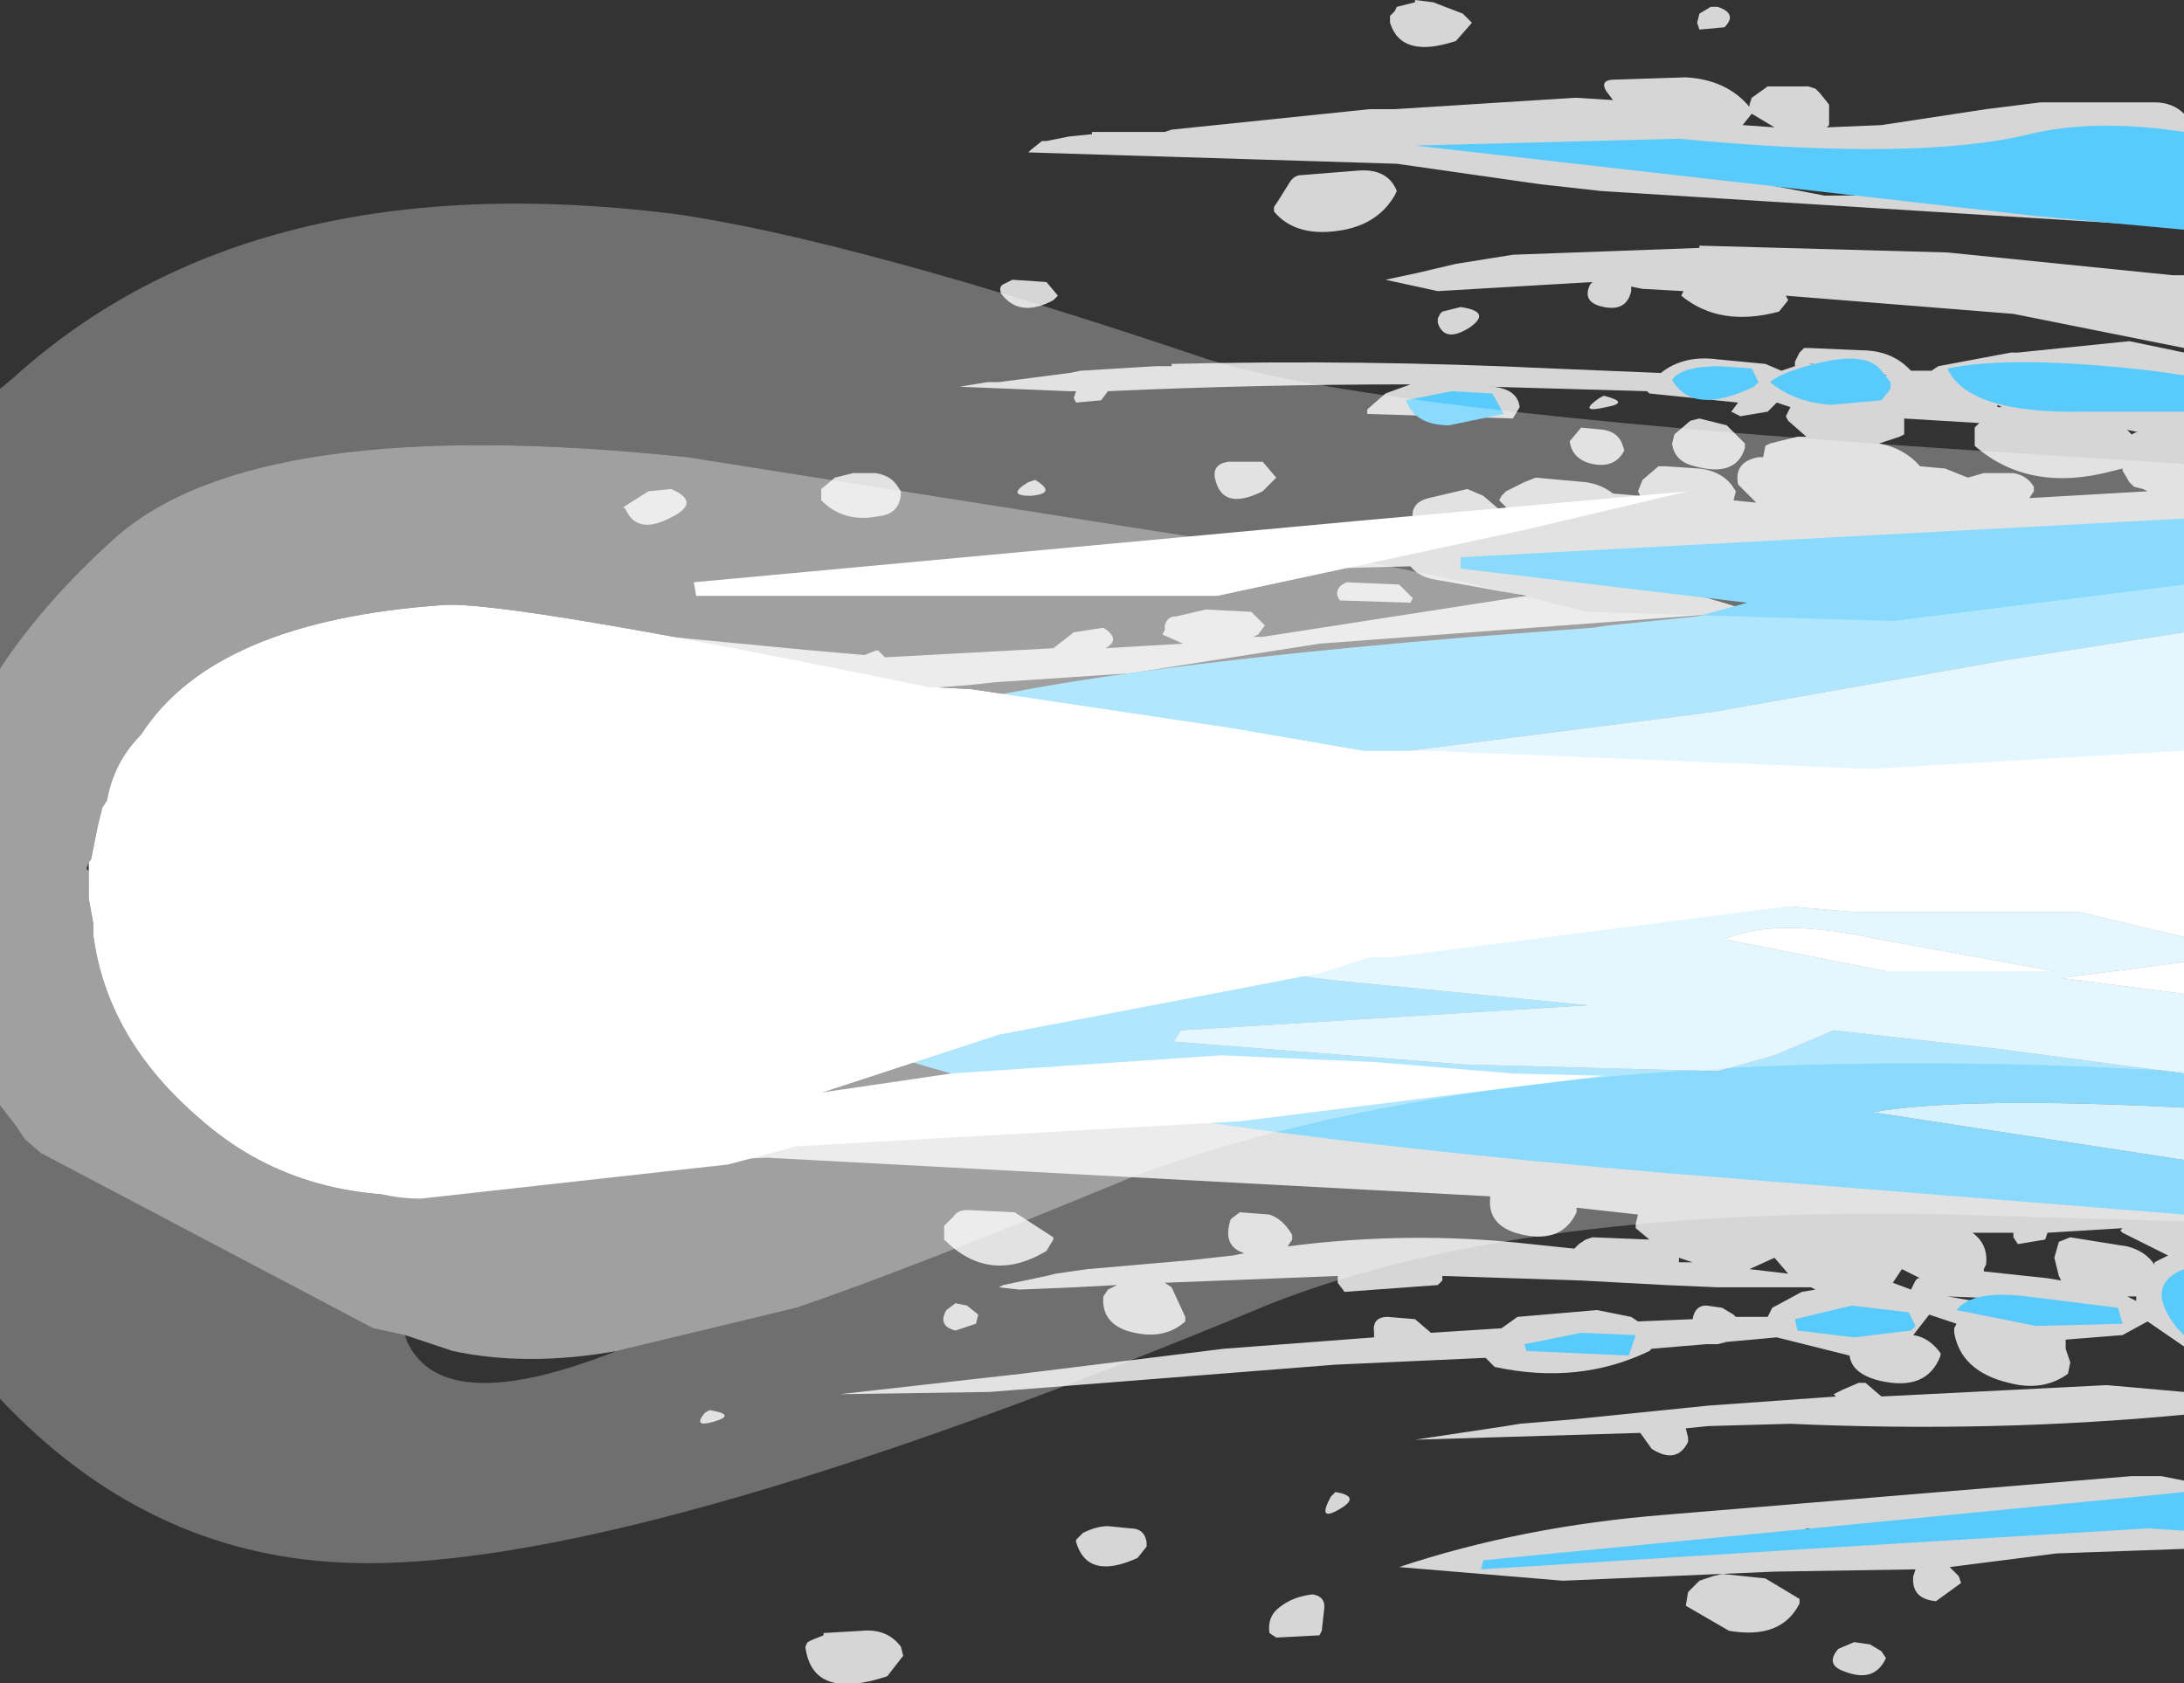 <?xml version="1.0" encoding="UTF-8" standalone="no"?>
<svg xmlns:ffdec="https://www.free-decompiler.com/flash" xmlns:xlink="http://www.w3.org/1999/xlink" ffdec:objectType="frame" height="37.0px" width="48.0px" xmlns="http://www.w3.org/2000/svg">
  <rect width="100%" height="100%" fill="#333333" stroke="none"/>
  <g transform="matrix(1.0, 0.0, 0.0, 1.0, 0.0, -4.7)">
    <use ffdec:characterId="2323" height="37.0" transform="matrix(1.0, 0.0, 0.0, 1.0, 0.0, 4.7)" width="48.0" xlink:href="#shape0"/>
  </g>
  <defs>
    <g id="shape0" transform="matrix(1.0, 0.0, 0.0, 1.0, 0.0, -4.7)">
      <path d="M44.25 8.1 L41.75 8.25 41.65 8.2 41.85 8.05 Q39.95 8.25 38.05 8.05 L34.0 8.0 33.65 8.05 36.7 8.35 40.1 9.0 40.35 9.0 44.7 8.95 Q46.65 8.75 48.0 9.5 L48.0 9.7 35.2 8.9 33.85 8.75 30.7 8.3 22.6 8.05 22.65 8.0 22.9 7.8 23.0 7.8 23.5 7.7 24.0 7.65 24.0 7.6 25.55 7.6 25.6 7.6 25.75 7.55 30.1 7.1 30.65 7.1 34.6 6.85 34.65 6.85 35.45 6.9 35.3 6.7 Q35.15 6.45 35.5 6.45 L37.05 6.4 Q37.95 6.45 38.45 7.05 L38.45 7.0 38.5 6.85 38.85 6.6 39.75 6.6 39.9 6.65 40.0 6.75 40.2 7.0 40.2 7.4 40.2 7.45 40.15 7.5 41.35 7.45 43.65 7.1 44.85 6.95 47.35 6.95 Q47.75 6.95 48.0 7.2 L48.0 7.5 48.0 7.65 45.05 7.85 44.25 8.1 M48.0 12.35 L44.25 11.6 39.25 11.2 39.3 11.3 39.1 11.55 Q37.8 11.9 36.95 11.2 L37.0 11.1 36.1 11.05 35.85 11.0 35.85 11.1 Q35.75 11.55 35.25 11.45 34.75 11.35 34.95 10.95 L35.0 10.9 31.6 11.1 30.45 10.85 31.15 10.7 32.0 10.5 33.25 10.3 37.35 10.15 37.35 10.1 42.8 10.25 47.75 10.75 48.0 10.75 48.0 12.35 M48.0 13.0 L44.4 12.9 44.25 12.95 43.55 13.05 43.7 13.2 48.0 13.65 48.0 15.4 47.95 15.4 48.0 15.4 48.0 16.8 Q43.6 17.45 38.8 16.95 L36.85 16.95 34.3 17.2 Q36.55 17.5 38.35 18.1 L38.35 18.15 29.0 18.85 24.85 19.5 21.85 19.7 Q19.4 20.0 16.85 19.65 L12.2 18.9 11.3 18.6 12.1 18.5 12.1 18.45 17.85 19.0 19.0 19.1 19.25 19.0 19.3 19.0 19.45 19.15 23.15 18.95 23.6 18.6 24.25 18.5 Q24.65 18.75 24.3 18.95 L26.0 18.85 25.55 18.65 25.6 18.55 25.6 18.45 Q25.65 18.25 25.85 18.25 L26.5 18.1 27.5 18.15 27.8 18.45 27.65 18.65 27.55 18.7 27.6 18.7 27.75 18.7 33.55 17.8 31.6 17.45 Q31.2 17.4 31.0 17.15 L29.0 17.2 28.45 17.1 28.5 17.1 29.0 17.05 29.4 16.9 29.5 16.85 30.9 16.9 31.3 16.45 31.05 16.1 Q31.0 15.75 31.4 15.65 L32.25 15.45 32.6 15.6 32.95 15.9 33.0 16.05 33.0 16.1 33.1 16.1 33.2 15.95 32.95 15.7 33.0 15.6 33.1 15.5 33.5 15.3 33.75 15.2 34.85 15.3 Q35.2 15.35 35.45 15.55 L36.05 15.6 36.0 15.5 36.1 15.25 36.45 14.95 36.6 14.95 37.35 15.0 Q37.8 15.05 38.05 15.35 L38.15 15.5 38.1 15.7 38.6 15.75 38.2 15.35 Q38.1 14.85 38.65 14.75 L38.75 14.75 38.8 14.5 38.9 14.45 39.1 14.4 39.5 14.3 39.7 14.3 39.3 13.95 39.25 13.85 39.35 13.65 39.05 13.55 38.85 13.75 38.25 13.85 38.05 13.75 38.2 13.55 36.25 13.35 36.2 13.3 32.7 13.2 32.8 13.2 Q33.35 13.25 33.4 13.65 L33.25 13.9 30.05 13.8 30.05 13.7 30.45 13.35 31.0 13.15 Q27.65 13.15 24.35 13.3 L24.2 13.5 23.65 13.55 23.6 13.45 23.65 13.3 23.5 13.3 21.05 13.2 21.1 13.2 21.7 13.1 21.95 13.1 23.5 12.9 23.75 12.85 25.4 12.75 25.75 12.75 25.75 12.7 Q29.95 12.6 34.1 12.8 L36.5 12.9 Q37.0 12.5 37.75 12.6 L38.8 12.7 39.15 12.85 39.45 12.75 39.45 12.65 39.55 12.45 39.6 12.4 39.65 12.35 39.75 12.35 40.9 12.4 Q41.55 12.4 41.95 12.8 L42.0 12.85 42.45 12.85 42.6 12.75 44.2 12.45 44.35 12.45 46.8 12.2 48.0 12.45 48.0 13.0 M46.8 14.2 L46.85 14.25 46.95 14.2 47.0 14.2 46.75 14.15 46.8 14.2 M46.65 15.05 L46.65 15.0 46.45 15.05 Q44.6 15.55 43.4 14.5 L43.4 14.4 43.4 14.3 43.4 14.2 43.4 14.1 43.5 14.0 41.85 13.9 41.85 14.05 41.85 14.25 41.75 14.3 41.3 14.45 Q41.85 14.55 42.2 14.95 L42.75 15.0 43.25 15.2 43.6 15.1 43.75 15.1 44.25 15.1 Q44.55 15.15 44.7 15.4 L44.7 15.5 44.6 15.65 47.2 15.5 47.1 15.45 46.9 15.4 46.8 15.3 46.65 15.05 M43.9 13.65 L44.0 13.65 43.9 13.6 43.9 13.65 M44.95 31.95 L44.35 32.05 44.25 31.9 44.25 31.8 43.35 31.8 Q43.7 32.05 43.65 32.5 L43.6 32.6 43.6 32.65 45.0 32.8 45.3 32.85 45.25 32.75 45.15 32.35 45.25 32.0 45.5 31.9 46.75 32.1 Q47.15 32.2 47.35 32.5 L47.35 32.45 47.65 32.3 46.65 31.8 46.6 31.75 46.65 31.7 45.0 31.8 44.95 31.95 M44.0 33.25 L42.8 33.2 44.55 33.5 46.35 33.6 44.25 33.25 44.0 33.25 M41.5 33.65 L41.65 33.6 41.7 33.55 41.1 33.5 40.25 33.55 40.15 33.55 40.55 33.75 41.0 33.7 41.5 33.65 M41.8 32.6 L41.6 32.9 42.0 33.05 42.1 32.85 42.15 32.8 42.2 32.8 41.8 32.6 M43.0 33.8 L42.4 33.6 42.05 34.05 Q42.4 34.1 42.65 34.45 L42.65 34.5 Q42.35 35.3 41.3 35.05 40.7 34.9 40.65 34.5 L39.05 34.1 37.95 34.2 37.75 34.25 37.5 34.25 36.3 34.35 36.25 34.4 Q34.7 35.15 32.85 34.75 L32.65 34.55 29.35 34.7 21.75 35.3 18.45 35.35 22.45 34.9 26.9 34.35 30.2 34.1 30.2 34.0 Q30.15 33.65 30.5 33.65 L31.1 33.7 31.45 34.0 33.0 33.9 33.35 33.65 35.1 33.5 35.85 33.65 36.0 33.75 37.2 33.7 Q37.25 33.4 37.5 33.4 L37.85 33.45 38.1 33.6 38.15 33.65 38.85 33.65 38.95 33.45 39.6 33.1 39.9 33.05 39.8 33.0 37.75 33.0 36.6 32.95 34.75 32.85 31.7 32.75 31.7 32.85 31.6 32.95 29.55 33.1 29.4 32.9 29.4 32.8 29.4 32.75 25.6 32.9 25.75 33.0 26.05 33.65 26.05 33.75 Q25.55 34.2 24.75 33.95 24.2 33.75 24.25 33.2 L24.35 33.05 24.55 32.95 23.6 33.0 22.4 33.05 21.95 33.0 22.05 32.95 23.0 32.75 23.2 32.7 23.9 32.6 26.2 32.4 27.1 32.3 27.35 32.25 Q26.85 32.1 27.05 31.5 L27.25 31.35 27.9 31.4 Q28.2 31.5 28.4 31.85 L28.4 31.95 28.3 32.1 Q31.0 31.75 33.65 32.05 L34.6 32.15 34.7 32.05 34.85 31.95 35.0 31.9 36.25 31.95 35.95 31.7 35.95 31.6 36.0 31.4 34.65 31.25 34.65 31.3 34.65 31.35 Q34.3 32.1 33.3 31.8 32.7 31.6 32.75 31.05 L32.75 31.0 16.85 30.15 14.8 30.25 Q15.35 29.95 16.0 29.8 L16.15 29.75 17.35 29.5 17.5 29.5 18.0 29.4 19.5 29.35 20.75 29.1 25.1 28.9 41.3 30.4 48.0 30.95 48.0 32.8 47.85 32.9 47.7 33.1 47.55 33.2 48.0 33.6 48.0 34.3 47.2 33.75 46.65 34.05 45.4 34.15 45.4 34.35 45.5 34.65 45.45 34.9 Q44.9 35.3 44.15 35.1 43.1 34.85 42.95 34.0 L42.95 33.9 43.0 33.8 M41.35 35.4 L46.3 35.15 48.0 35.3 48.0 35.8 Q43.8 36.2 39.35 36.0 L37.55 36.05 37.05 36.1 37.1 36.3 37.1 36.4 Q36.85 36.9 36.3 36.55 L36.05 36.2 31.1 36.35 33.1 36.05 33.4 36.0 34.6 35.9 37.55 35.6 40.35 35.4 40.3 35.35 40.5 35.25 40.85 35.1 41.0 35.1 41.35 35.4 M46.95 33.2 L46.75 33.2 46.95 33.3 46.95 33.2 M48.0 37.55 L45.1 37.85 42.7 38.1 42.05 38.2 46.95 37.75 48.0 37.7 48.0 38.1 47.45 38.3 48.0 38.3 48.0 38.75 45.2 38.85 42.85 39.15 43.05 39.35 43.1 39.5 42.55 39.9 Q42.0 39.85 42.05 39.35 L42.1 39.2 39.0 39.25 34.35 39.45 30.75 39.15 Q33.45 38.25 36.6 38.0 L46.85 37.15 47.5 37.15 48.0 37.25 48.0 37.55 M40.7 38.3 L39.8 38.3 39.7 38.3 39.65 38.35 40.65 38.35 40.7 38.3 M41.1 40.85 L41.35 41.0 41.45 41.15 Q41.2 41.7 40.55 41.45 40.1 41.3 40.4 40.95 L40.75 40.8 41.1 40.85 M37.9 5.3 L37.35 5.35 37.3 5.2 37.35 5.0 37.6 4.85 37.75 4.85 Q38.2 5.0 37.9 5.3 M31.1 4.75 L31.1 4.7 31.5 4.75 32.15 5.0 32.35 5.2 32.0 5.6 Q30.8 6.0 30.55 5.2 L30.55 5.05 30.65 4.95 30.7 4.85 31.1 4.75 M30.65 9.0 Q30.3 9.6 29.55 9.75 28.5 9.95 28.0 9.35 L28.0 9.25 28.1 9.1 28.35 8.7 Q28.45 8.55 28.6 8.55 L29.85 8.45 Q30.5 8.4 30.7 8.9 L30.65 9.0 M31.6 11.7 L31.65 11.6 31.7 11.55 32.1 11.45 Q32.8 11.55 32.3 11.9 31.75 12.25 31.6 11.8 L31.6 11.7 M38.3 7.45 L39.0 7.5 38.5 7.2 38.3 7.45 M22.05 10.95 L22.25 10.85 23.0 10.9 23.25 11.2 23.15 11.3 Q22.4 11.7 22.0 11.15 21.95 11.0 22.05 10.95 M27.75 14.85 L28.05 15.2 27.75 15.5 Q26.85 15.95 26.7 15.2 26.65 14.9 27.0 14.85 L27.75 14.85 M29.6 17.5 L30.75 17.55 31.05 17.85 31.0 17.95 29.45 17.9 Q29.3 17.7 29.5 17.55 L29.6 17.5 M22.75 15.25 Q23.25 15.55 22.65 15.6 22.1 15.6 22.6 15.3 L22.75 15.25 M40.25 12.95 L41.5 12.95 39.75 12.7 39.85 12.7 40.1 12.8 40.25 12.95 M38.35 14.55 Q38.15 15.2 37.25 14.95 36.8 14.85 36.75 14.45 L36.8 14.25 37.15 13.95 37.35 13.9 37.95 14.05 38.35 14.45 38.35 14.55 M35.7 14.6 Q35.5 15.0 35.0 14.9 34.55 14.8 34.5 14.4 L34.75 14.1 35.25 14.15 Q35.55 14.2 35.65 14.45 L35.7 14.6 M35.15 13.45 L35.25 13.4 Q35.85 13.55 35.3 13.65 34.65 13.8 35.15 13.45 M32.15 13.45 L31.85 13.5 31.5 13.6 31.4 13.65 32.8 13.6 Q32.6 13.25 32.15 13.45 M18.75 15.1 L19.25 15.1 Q19.55 15.15 19.7 15.35 L19.8 15.5 Q19.8 16.0 19.3 16.05 18.55 16.2 18.05 15.7 L18.05 15.6 18.05 15.45 18.35 15.2 18.75 15.1 M14.7 16.1 Q14.0 16.45 13.75 15.9 L13.7 15.85 14.25 15.5 14.75 15.45 Q15.45 15.75 14.7 16.1 M15.7 35.95 Q15.2 36.1 15.5 35.75 L15.6 35.7 Q16.2 35.8 15.7 35.95 M18.95 40.55 Q19.5 40.5 19.8 40.9 L19.85 41.1 19.5 41.55 Q17.85 42.1 17.7 40.9 L17.75 40.8 17.85 40.75 18.1 40.65 18.1 40.6 18.95 40.55 M39.3 32.7 L39.0 32.35 38.45 32.6 39.3 32.7 M37.2 32.45 L36.9 32.35 36.9 32.45 37.2 32.45 M23.0 32.2 Q21.75 32.95 20.75 31.95 L20.75 31.9 20.75 31.8 20.75 31.7 20.75 31.65 20.95 31.45 Q21.05 31.3 21.25 31.3 L22.3 31.35 23.15 31.9 23.15 31.95 23.0 32.2 M21.25 33.4 L21.5 33.6 21.45 33.8 21.0 33.95 Q20.6 33.85 20.8 33.5 L21.0 33.35 21.25 33.4 M29.4 37.9 Q28.95 38.15 29.25 37.6 L29.35 37.5 Q29.95 37.6 29.4 37.9 M28.85 39.75 Q29.15 39.8 29.1 40.1 L29.05 40.55 29.0 40.65 28.05 40.7 27.9 40.6 Q27.85 40.25 28.1 40.05 28.4 39.8 28.85 39.75 M24.35 38.25 L24.85 38.3 Q25.15 38.3 25.2 38.6 L25.2 38.7 25.0 38.95 Q23.9 39.45 23.65 38.6 L23.65 38.55 23.8 38.4 Q24.1 38.25 24.35 38.25 M39.55 39.85 L39.55 39.95 Q39.15 40.75 38.0 40.55 L37.05 40.0 37.1 39.7 37.35 39.45 37.65 39.35 37.85 39.3 38.8 39.4 39.55 39.85" fill="#ffffff" fill-opacity="0.8" fill-rule="evenodd" stroke="none"/>
      <path d="M48.0 9.75 L44.75 9.45 31.1 7.9 36.9 7.75 Q42.15 8.25 44.6 7.65 46.05 7.3 48.0 7.6 L48.0 9.75 M48.0 12.95 L48.0 13.75 45.8 13.75 Q43.25 13.8 42.8 12.8 44.25 12.5 47.3 12.85 L48.0 12.95 M41.55 13.25 L41.35 13.5 40.25 13.6 Q39.45 13.55 38.9 13.1 39.2 12.85 40.1 12.65 41.05 12.45 41.35 12.85 L41.55 13.1 41.55 13.25 M48.0 18.6 L44.15 19.2 37.65 20.35 31.0 21.2 22.0 21.8 21.6 21.85 Q19.35 22.1 18.7 22.6 L18.65 22.65 17.7 22.75 Q12.85 23.35 12.15 24.25 L11.8 24.25 10.8 24.0 10.8 24.5 11.85 24.5 12.45 24.4 12.8 24.5 12.15 24.6 17.35 25.75 22.7 26.35 28.1 26.1 29.3 26.25 34.9 26.8 25.95 27.35 25.8 27.6 32.15 28.1 37.75 28.25 39.0 27.9 40.3 27.35 43.85 27.75 48.0 28.3 48.0 29.05 Q43.2 28.8 41.15 29.15 L48.0 30.2 48.0 31.4 36.75 30.5 Q23.85 29.4 19.6 27.9 L12.85 26.95 11.7 26.65 11.0 26.7 9.7 26.35 2.3 24.65 6.85 23.5 8.7 22.95 10.45 22.55 13.65 21.9 18.9 20.85 Q21.5 19.6 32.35 18.7 L35.0 18.5 35.35 18.45 37.3 18.25 38.4 17.95 32.1 17.2 32.1 16.95 48.0 16.1 48.0 18.6 M43.0 33.5 Q43.35 33.05 44.55 33.2 L46.55 33.45 46.65 33.8 44.75 33.85 43.0 33.5 M42.1 33.85 L42.0 33.95 40.75 34.1 39.5 33.95 39.45 33.7 40.7 33.4 41.95 33.55 42.1 33.85 M48.0 34.05 L47.85 33.9 Q47.1 32.95 48.0 32.6 L48.0 34.05 M48.0 38.35 L47.2 38.3 39.75 38.75 32.55 39.2 32.6 39.0 39.8 38.3 47.0 37.6 48.0 37.5 48.0 38.35 M31.9 13.3 L32.8 13.35 33.05 13.8 31.85 14.05 Q31.1 14.05 30.9 13.5 L31.9 13.3 M38.5 12.8 L38.65 13.1 38.55 13.2 Q37.2 13.85 36.75 13.05 36.95 12.75 37.8 12.75 L38.5 12.8 M26.8 17.15 L29.45 17.05 29.45 17.15 28.1 17.3 26.8 17.15 M8.45 24.25 L7.95 24.4 8.05 24.5 9.6 24.5 9.55 24.3 8.45 24.25 M33.55 34.4 L33.5 34.25 34.75 34.0 35.95 34.05 35.8 34.5 33.55 34.4" fill="#58cbfc" fill-rule="evenodd" stroke="none"/>
      <path d="M48.0 21.35 Q45.5 21.65 44.3 22.35 L45.5 22.5 42.2 23.05 42.2 22.95 40.9 22.8 39.9 23.2 Q40.7 23.5 41.0 23.2 L41.65 23.1 42.0 23.1 41.4 23.25 41.4 23.5 42.0 23.7 41.15 23.65 40.15 23.6 37.4 23.55 38.6 23.35 38.75 23.2 38.65 22.95 35.3 22.95 33.75 22.55 27.0 23.0 Q21.65 23.55 20.0 24.3 L25.05 24.1 30.85 24.9 Q31.6 24.95 33.5 24.25 L33.8 24.15 40.75 24.75 45.7 24.75 48.0 25.3 48.0 25.85 45.3 26.2 48.0 26.55 48.0 28.3 43.85 27.75 40.3 27.35 39.0 27.9 37.75 28.25 32.15 28.1 25.8 27.6 25.95 27.35 34.9 26.8 29.3 26.25 28.1 26.1 22.7 26.35 17.35 25.75 12.15 24.6 12.8 24.5 12.45 24.4 11.85 24.5 10.8 24.5 10.8 24.0 11.8 24.25 12.15 24.25 Q12.85 23.35 17.7 22.75 L18.65 22.65 18.7 22.6 Q19.35 22.1 21.6 21.85 L22.0 21.8 31.0 21.2 37.65 20.35 44.15 19.2 48.0 18.6 48.0 21.35 M48.0 30.2 L41.15 29.15 Q43.2 28.8 48.0 29.05 L48.0 30.2 M44.95 26.05 L45.15 26.05 41.3 25.35 Q39.0 24.85 37.9 25.35 L41.45 26.05 44.95 26.05 M8.45 24.25 L9.55 24.3 9.6 24.5 8.05 24.5 7.95 24.4 8.45 24.25 M16.8 23.95 L15.55 24.05 Q14.75 24.25 14.65 24.35 15.35 24.85 16.25 24.85 L19.35 24.65 19.2 24.45 16.8 23.95 M25.1 25.0 L24.5 24.8 22.6 24.95 20.75 25.25 Q21.0 25.7 21.7 25.7 L23.55 25.55 25.75 25.15 25.1 25.0" fill="#c5edfe" fill-rule="evenodd" stroke="none"/>
      <path d="M48.0 25.3 L45.7 24.75 40.75 24.75 33.8 24.15 33.5 24.25 Q31.6 24.95 30.85 24.9 L25.05 24.1 20.0 24.3 Q21.65 23.55 27.0 23.0 L33.75 22.55 35.3 22.95 38.65 22.95 38.75 23.2 38.6 23.35 37.4 23.55 40.15 23.6 41.15 23.65 42.0 23.7 41.4 23.5 41.4 23.25 42.0 23.1 41.65 23.1 41.0 23.2 Q40.7 23.5 39.9 23.2 L40.9 22.8 42.2 22.95 42.2 23.05 45.5 22.5 44.3 22.35 Q45.5 21.65 48.0 21.35 L48.0 25.3 M48.0 26.55 L45.3 26.2 48.0 25.85 48.0 26.55 M44.95 26.05 L41.45 26.05 37.9 25.35 Q39.0 24.85 41.3 25.35 L45.15 26.05 44.95 26.05 M16.8 23.95 L19.2 24.45 19.35 24.65 16.25 24.85 Q15.35 24.85 14.65 24.35 14.75 24.25 15.55 24.05 L16.8 23.95 M25.1 25.0 L25.75 25.15 23.55 25.55 21.7 25.7 Q21.0 25.7 20.75 25.25 L22.6 24.95 24.5 24.8 25.1 25.0" fill="#ffffff" fill-rule="evenodd" stroke="none"/>
      <path d="M48.0 24.05 L41.45 24.35 30.55 25.75 30.1 25.75 29.0 26.1 21.95 27.45 16.3 29.3 10.65 30.75 9.75 30.95 Q6.55 31.2 4.4 29.3 2.35 27.55 2.05 25.25 L2.05 25.0 1.95 24.45 1.95 23.85 1.95 23.65 2.0 23.6 2.15 22.85 2.25 22.45 2.35 22.3 Q2.5 21.45 3.1 20.85 4.7 18.35 9.75 18.0 11.15 17.9 20.4 19.8 L21.35 19.85 27.05 20.7 29.95 21.2 31.35 21.2 41.1 21.6 48.0 21.2 48.0 24.05" fill="#ffffff" fill-rule="evenodd" stroke="none"/>
      <path d="M0.0 19.4 Q0.95 17.95 2.5 16.55 5.6 13.75 15.1 14.75 L28.1 16.8 Q29.95 16.9 34.9 18.15 L41.6 18.35 48.0 17.55 48.0 21.2 41.1 21.6 31.35 21.2 29.95 21.2 27.05 20.7 21.35 19.85 20.4 19.8 Q11.15 17.9 9.75 18.0 4.7 18.35 3.1 20.85 2.5 21.45 2.35 22.3 L2.25 22.45 2.15 22.85 2.0 23.6 1.95 23.65 1.9 23.8 1.95 23.85 1.95 24.45 2.05 25.0 2.05 25.25 Q2.35 27.55 4.4 29.3 6.55 31.2 9.75 30.95 L10.65 30.75 16.3 29.3 21.95 27.45 29.0 26.1 30.1 25.75 30.55 25.75 41.45 24.35 48.0 24.05 48.0 28.25 45.85 28.15 Q32.8 27.65 24.95 30.55 20.0 32.6 17.5 33.45 L13.55 34.4 Q11.6 34.75 9.95 34.4 L8.9 34.05 8.2 33.9 0.9 30.05 0.55 29.75 0.35 29.45 0.0 29.0 0.0 19.4" fill="#ffffff" fill-opacity="0.533" fill-rule="evenodd" stroke="none"/>
      <path d="M48.0 17.55 L41.6 18.35 34.9 18.15 Q29.95 16.9 28.1 16.8 L15.1 14.75 Q5.6 13.75 2.5 16.55 0.95 17.95 0.0 19.4 L0.0 13.25 0.3 13.0 Q5.55 8.25 14.8 9.4 18.7 9.95 26.55 12.6 30.0 13.7 42.6 14.55 L48.0 14.9 48.0 17.55 M0.0 29.0 L0.35 29.45 0.55 29.75 0.9 30.05 8.2 33.9 8.9 34.05 8.95 34.2 Q9.75 35.9 13.55 34.4 L17.5 33.45 Q20.0 32.6 24.95 30.55 32.8 27.65 45.85 28.15 L48.0 28.25 48.0 31.55 42.9 31.4 Q33.45 31.2 27.95 33.35 13.55 39.35 7.5 39.05 3.2 38.85 0.0 35.45 L0.0 29.0" fill="#ffffff" fill-opacity="0.294" fill-rule="evenodd" stroke="none"/>
      <path d="M37.1 15.5 L33.5 16.35 26.75 17.8 15.3 17.8 15.25 17.5 29.85 16.15 37.1 15.5 M16.0 30.3 L9.25 31.05 Q7.05 31.05 5.5 28.65 4.3 26.8 4.3 25.75 4.95 25.75 6.15 26.95 L7.8 28.55 15.45 29.1 20.9 28.3 26.85 27.9 30.25 28.05 33.25 28.3 35.25 28.35 27.25 29.35 17.5 29.9 16.0 30.3" fill="#ffffff" fill-rule="evenodd" stroke="none"/>
    </g>
  </defs>
</svg>
